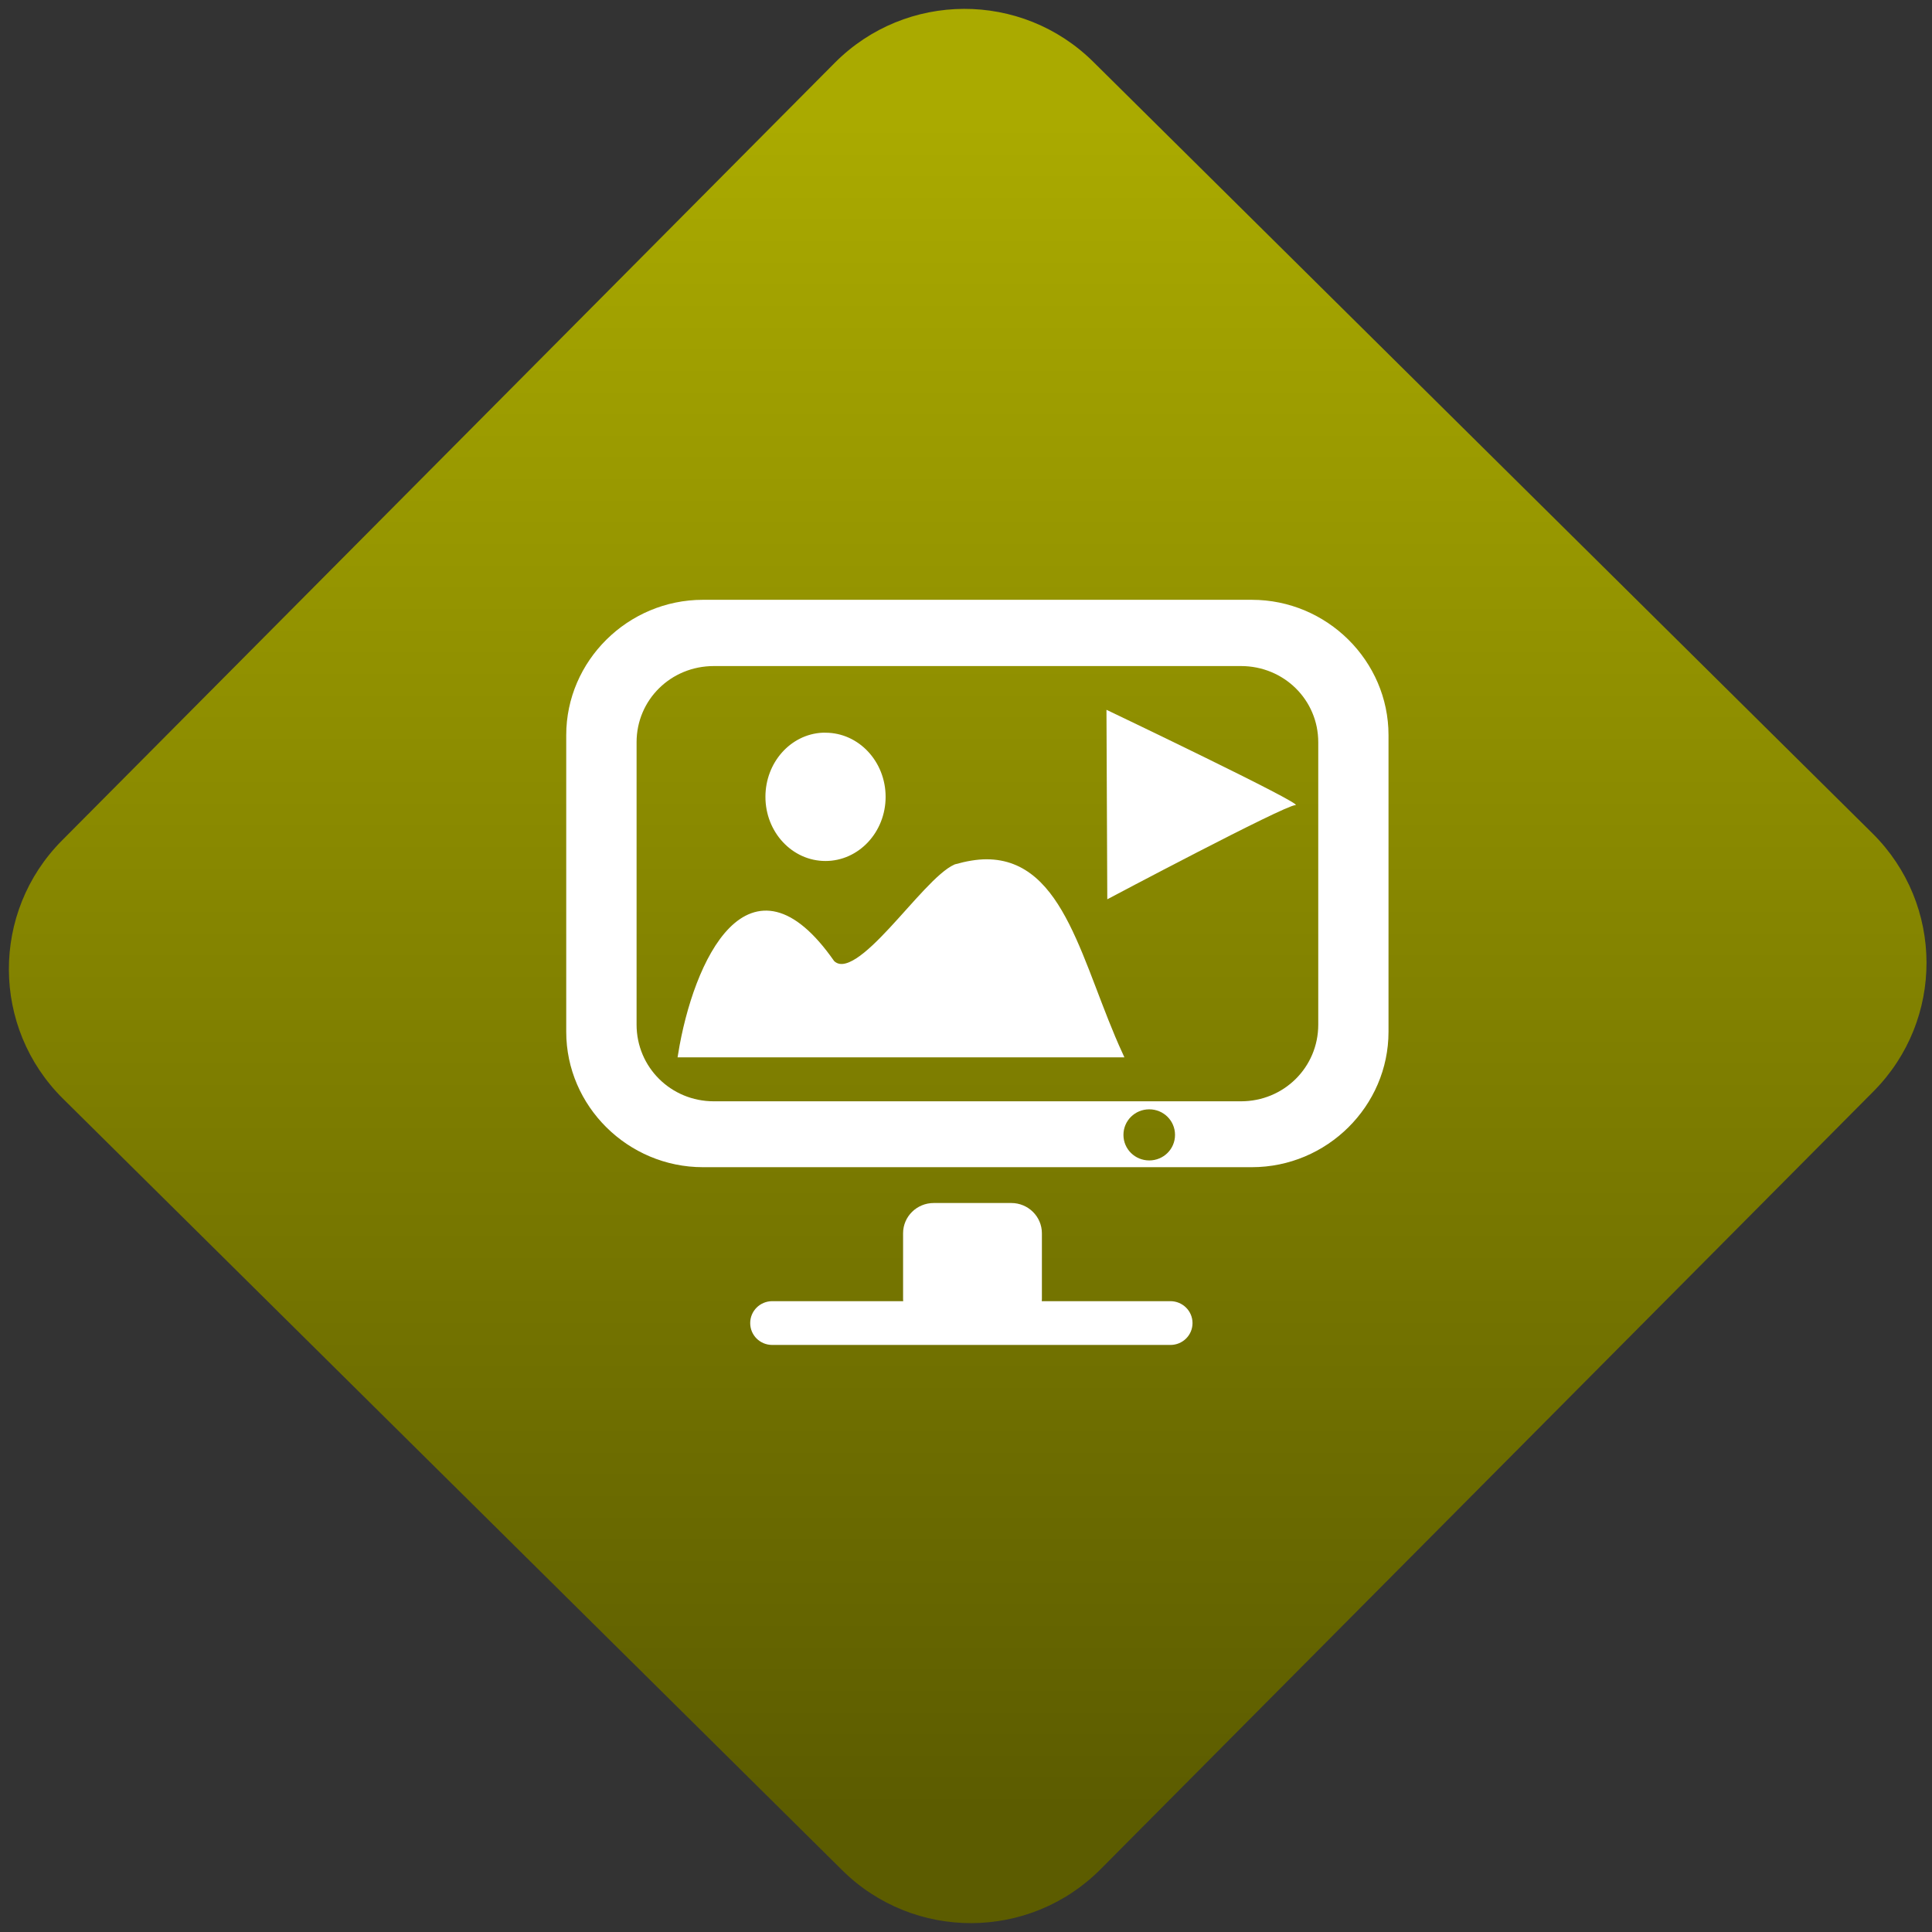 <svg width="64" height="64" viewBox="0 0 64 64" version="1.1"><rect x="0" y="0" width="64" height="64" fill="#333333" stroke="none"/><defs><linearGradient id="linear-pattern-0" gradientUnits="userSpaceOnUse" x1="0" y1="0" x2="0" y2="1" gradientTransform="matrix(60, 0, 0, 56, 0, 4)"><stop offset="0" stop-color="#aaaa00" stop-opacity="1"/><stop offset="1" stop-color="#5c5c00" stop-opacity="1"/></linearGradient></defs><path fill="url(#linear-pattern-0)" fill-opacity="1" d="M 36.219 2.051 L 62.027 27.605 C 64.402 29.957 64.418 33.785 62.059 36.156 L 36.461 61.918 C 34.105 64.289 30.27 64.305 27.895 61.949 L 2.086 36.395 C -0.289 34.043 -0.305 30.215 2.051 27.844 L 27.652 2.082 C 30.008 -0.289 33.844 -0.305 36.219 2.051 Z M 36.219 2.051 " /><g transform="matrix(1.008,0,0,1.003,16.221,16.077)"><path fill-rule="nonzero" fill="rgb(100%, 100%, 100%)" fill-opacity="1" d="M 7.008 3.781 C 4.543 3.781 2.516 5.797 2.516 8.25 L 2.516 18.047 C 2.516 20.504 4.543 22.52 7.008 22.52 L 25.047 22.52 C 27.516 22.52 29.539 20.504 29.539 18.047 L 29.539 8.25 C 29.539 5.797 27.516 3.781 25.047 3.781 Z M 7.367 5.969 L 24.691 5.969 C 26.102 5.969 27.23 7.086 27.23 8.484 L 27.23 17.812 C 27.23 19.219 26.102 20.344 24.691 20.344 L 7.367 20.344 C 5.957 20.344 4.828 19.219 4.828 17.812 L 4.828 8.484 C 4.828 7.086 5.953 5.969 7.367 5.969 M 21.676 20.609 C 22.145 20.609 22.523 20.984 22.523 21.453 C 22.523 21.922 22.145 22.297 21.676 22.297 C 21.207 22.297 20.828 21.922 20.828 21.453 C 20.828 20.984 21.207 20.609 21.676 20.609 "/><path fill-rule="evenodd" fill="rgb(100%, 100%, 100%)" fill-opacity="1" d="M 14.594 23.703 L 17.141 23.703 C 17.695 23.703 18.148 24.148 18.148 24.703 L 18.148 26.875 C 18.148 27.43 17.695 27.883 17.141 27.883 L 14.594 27.883 C 14.039 27.883 13.586 27.43 13.586 26.875 L 13.586 24.703 C 13.586 24.148 14.039 23.703 14.594 23.703 Z M 14.594 23.703 "/><path fill-rule="evenodd" fill="rgb(100%, 100%, 100%)" fill-opacity="1" d="M 9.289 26.945 L 22.371 26.945 C 22.773 26.945 23.098 27.27 23.098 27.668 C 23.098 28.07 22.773 28.391 22.371 28.391 L 9.289 28.391 C 8.883 28.391 8.562 28.07 8.562 27.668 C 8.562 27.27 8.883 26.945 9.289 26.945 Z M 9.289 26.945 "/><path fill-rule="nonzero" fill="rgb(100%, 100%, 100%)" fill-opacity="1" stroke-width="2.006" stroke-linecap="butt" stroke-linejoin="miter" stroke="rgb(100%, 100%, 100%)" stroke-opacity="1" stroke-miterlimit="4" d="M 199.675 170.43 C 188.756 170.991 180.072 180.877 180.072 192.965 C 180.072 205.397 189.315 215.499 200.75 215.499 C 212.185 215.499 221.471 205.397 221.471 192.965 C 221.471 180.532 212.185 170.43 200.75 170.43 C 200.406 170.43 200.019 170.387 199.675 170.43 Z M 258.916 216.881 C 255.562 216.881 251.865 217.528 247.781 218.694 C 236.174 223.917 212.615 263.202 203.115 253.877 C 173.623 210.88 153.934 253.316 148.517 287.549 L 307.15 287.549 C 292.534 255.258 286.429 216.881 258.916 216.881 Z M 258.916 216.881 " transform="matrix(0.091, 0, 0, 0.09, -7.233, -7.078)"/><path fill-rule="evenodd" fill="rgb(100%, 100%, 100%)" fill-opacity="1" d="M 20.27 7.414 C 20.27 7.414 26.832 10.562 26.48 10.562 C 26.129 10.562 20.297 13.672 20.297 13.672 Z M 20.27 7.414 "/></g></svg>
